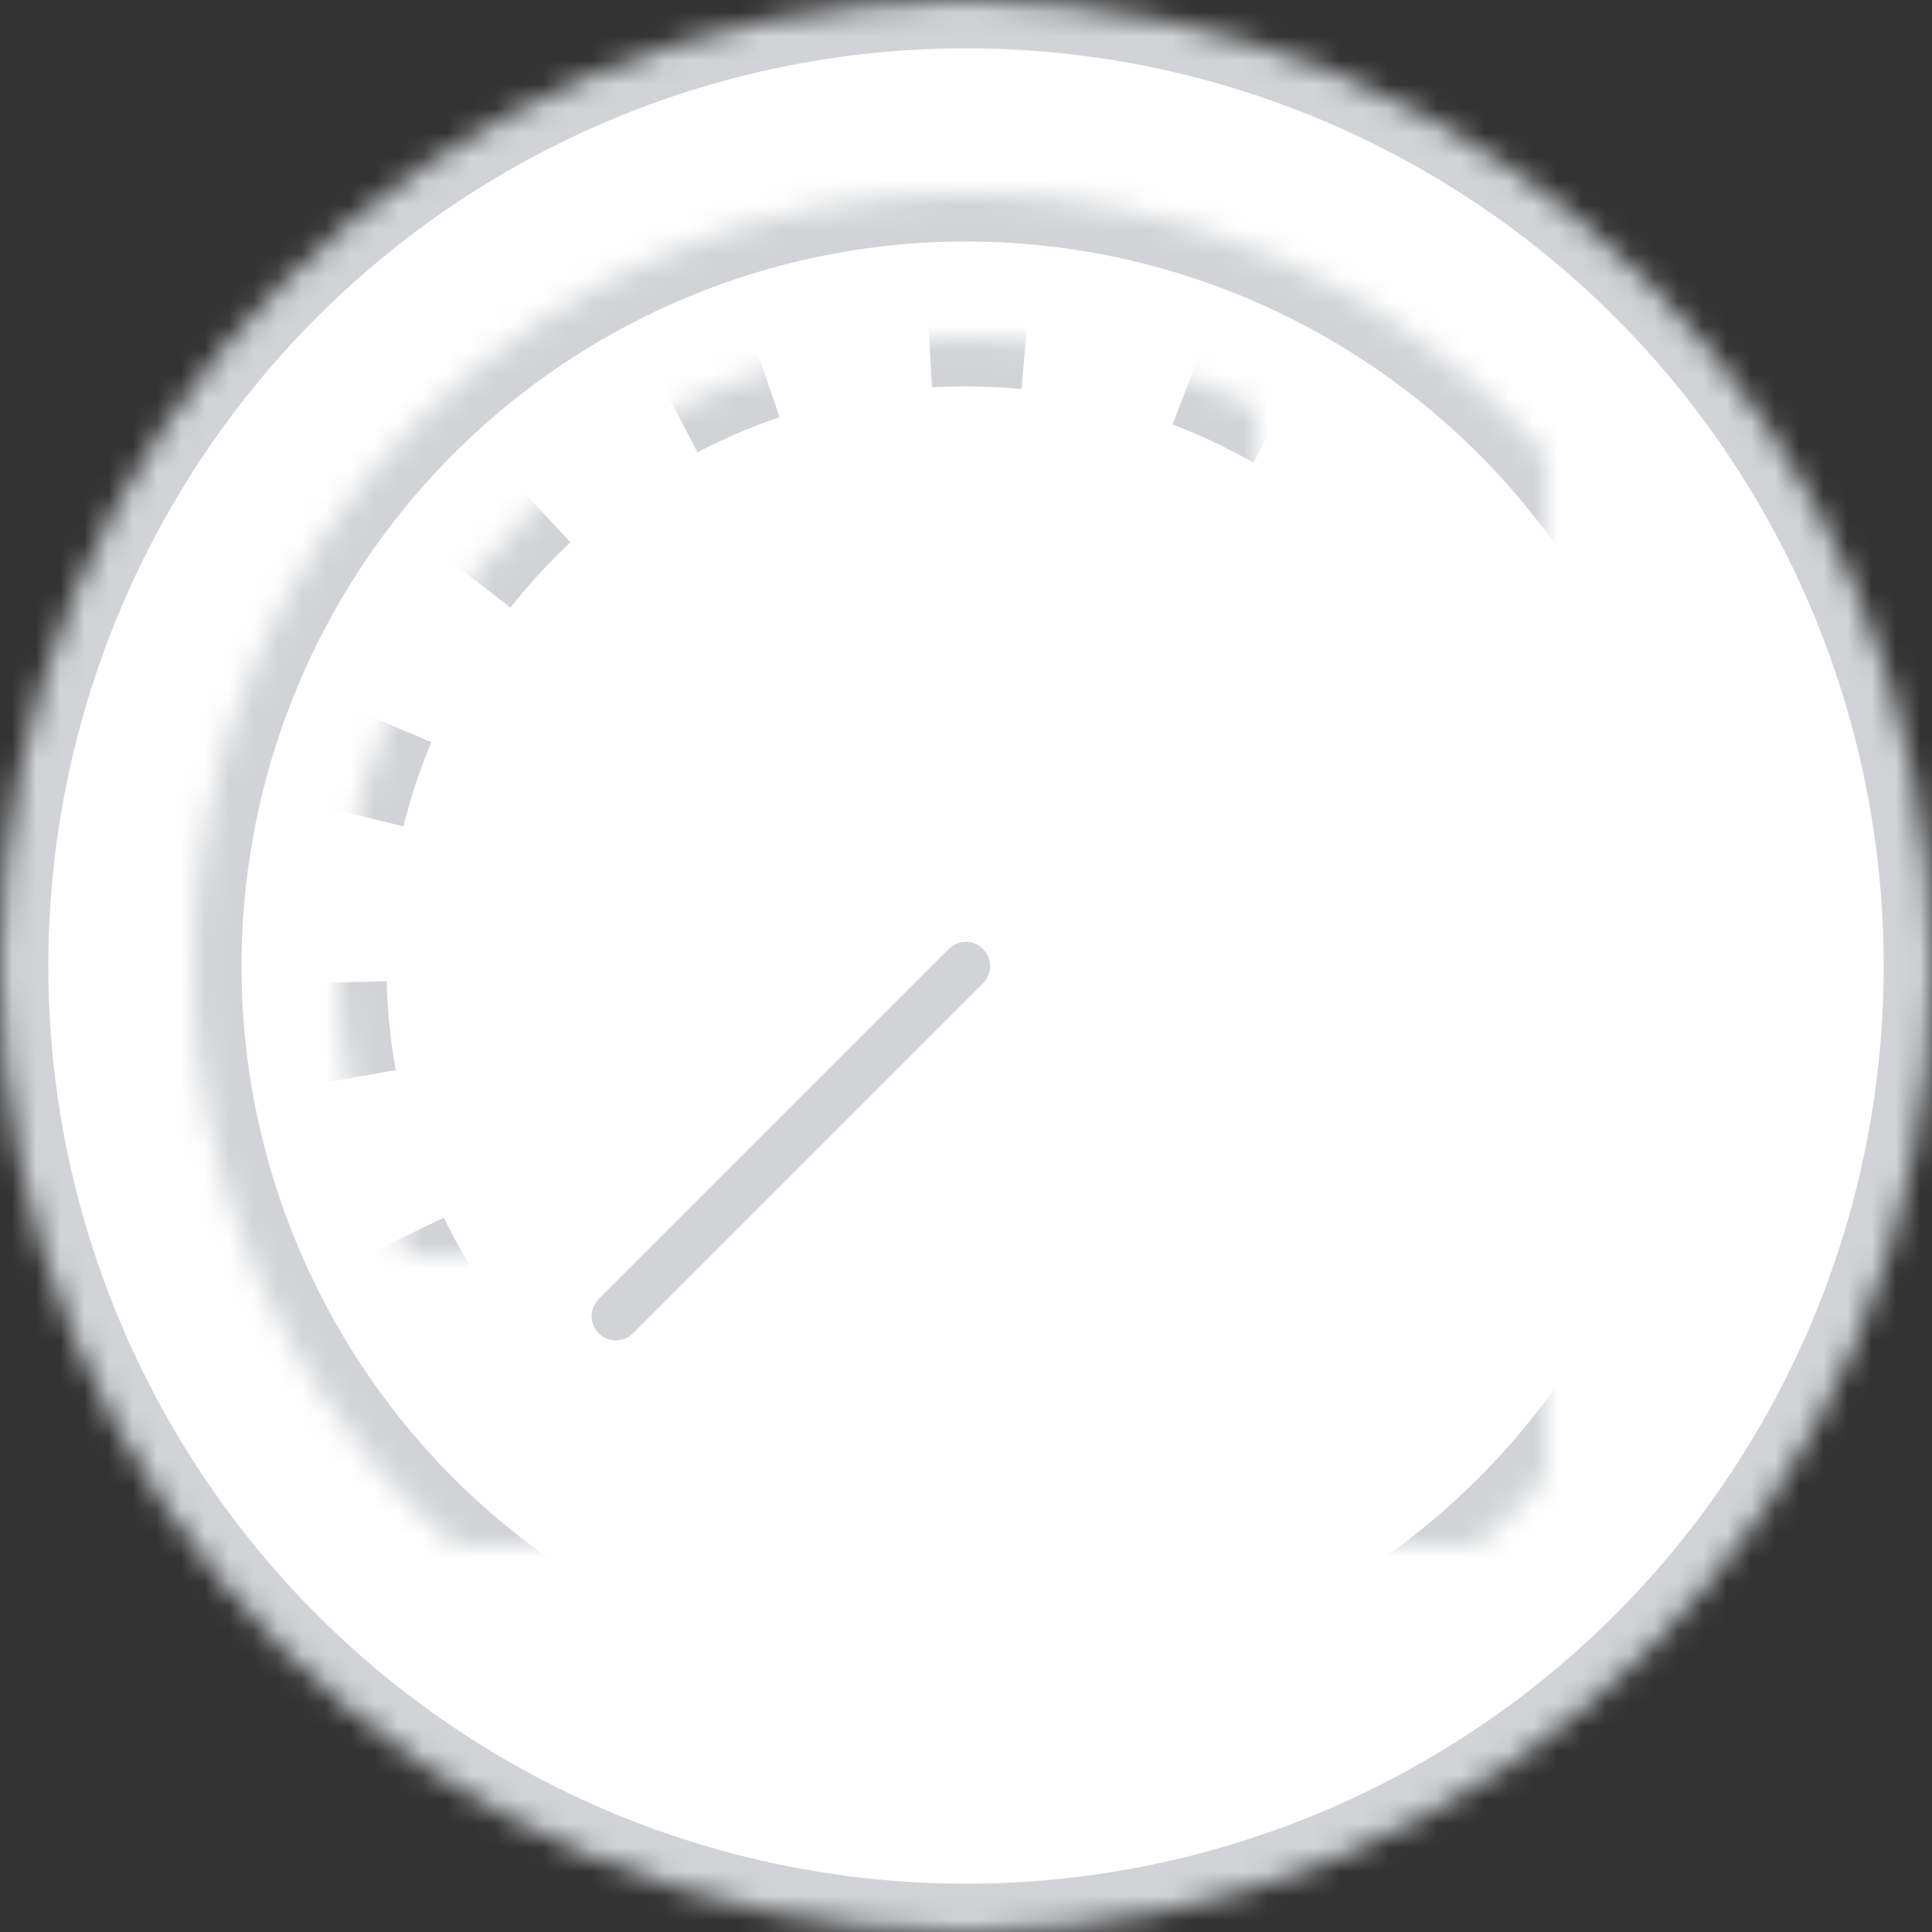 <svg width="80" height="80" viewBox="0 0 80 80" xmlns="http://www.w3.org/2000/svg" xmlns:xlink="http://www.w3.org/1999/xlink"><rect x="0" y="0" width="80" height="80" fill="#333333" stroke="none"/><title>clock</title><defs><circle id="a" cx="40" cy="40" r="40"/><mask id="f" x="0" y="0" width="80" height="80" fill="#fff"><use xlink:href="#a"/></mask><circle id="b" cx="40" cy="40" r="32"/><mask id="g" x="0" y="0" width="64" height="64" fill="#fff"><use xlink:href="#b"/></mask><circle id="c" cx="40" cy="40" r="26"/><mask id="h" x="0" y="0" width="52" height="52" fill="#fff"><use xlink:href="#c"/></mask><rect id="d" x="37" y="37" width="22" height="6" rx="3"><animateTransform attributeName="transform" type="rotate" from="0 40 40" to="360 40 40" begin="0s" dur="6s" repeatCount="indefinite"/></rect><mask id="i" x="0" y="0" width="22" height="6" fill="#fff"><use xlink:href="#d"/></mask><rect id="e" x="36" y="26" width="8" height="18" rx="4"><animateTransform attributeName="transform" type="rotate" from="0 40 40" to="360 40 40" begin="0s" dur="36s" repeatCount="indefinite"/></rect><mask id="j" x="0" y="0" width="8" height="18" fill="#fff"><use xlink:href="#e"/></mask></defs><g stroke="#D1D3D6" fill="none" fill-rule="evenodd"><use mask="url(#f)" stroke-width="4" fill="#FFF" xlink:href="#a"/><use mask="url(#g)" stroke-width="4" fill="#FFF" xlink:href="#b"/><use mask="url(#h)" stroke-width="4" stroke-dasharray="4,7" fill="#FFF" xlink:href="#c"/><path d="M40 40L25.5 54.5" stroke-width="2" stroke-linecap="round"><animateTransform attributeName="transform" type="rotate" from="0 40 40" to="360 40 40" begin="0s" dur="1s" repeatCount="indefinite"/></path><use mask="url(#i)" stroke-width="4" fill="#FFF" xlink:href="#d"/><use mask="url(#j)" stroke-width="4" fill="#FFF" xlink:href="#e"/></g></svg>